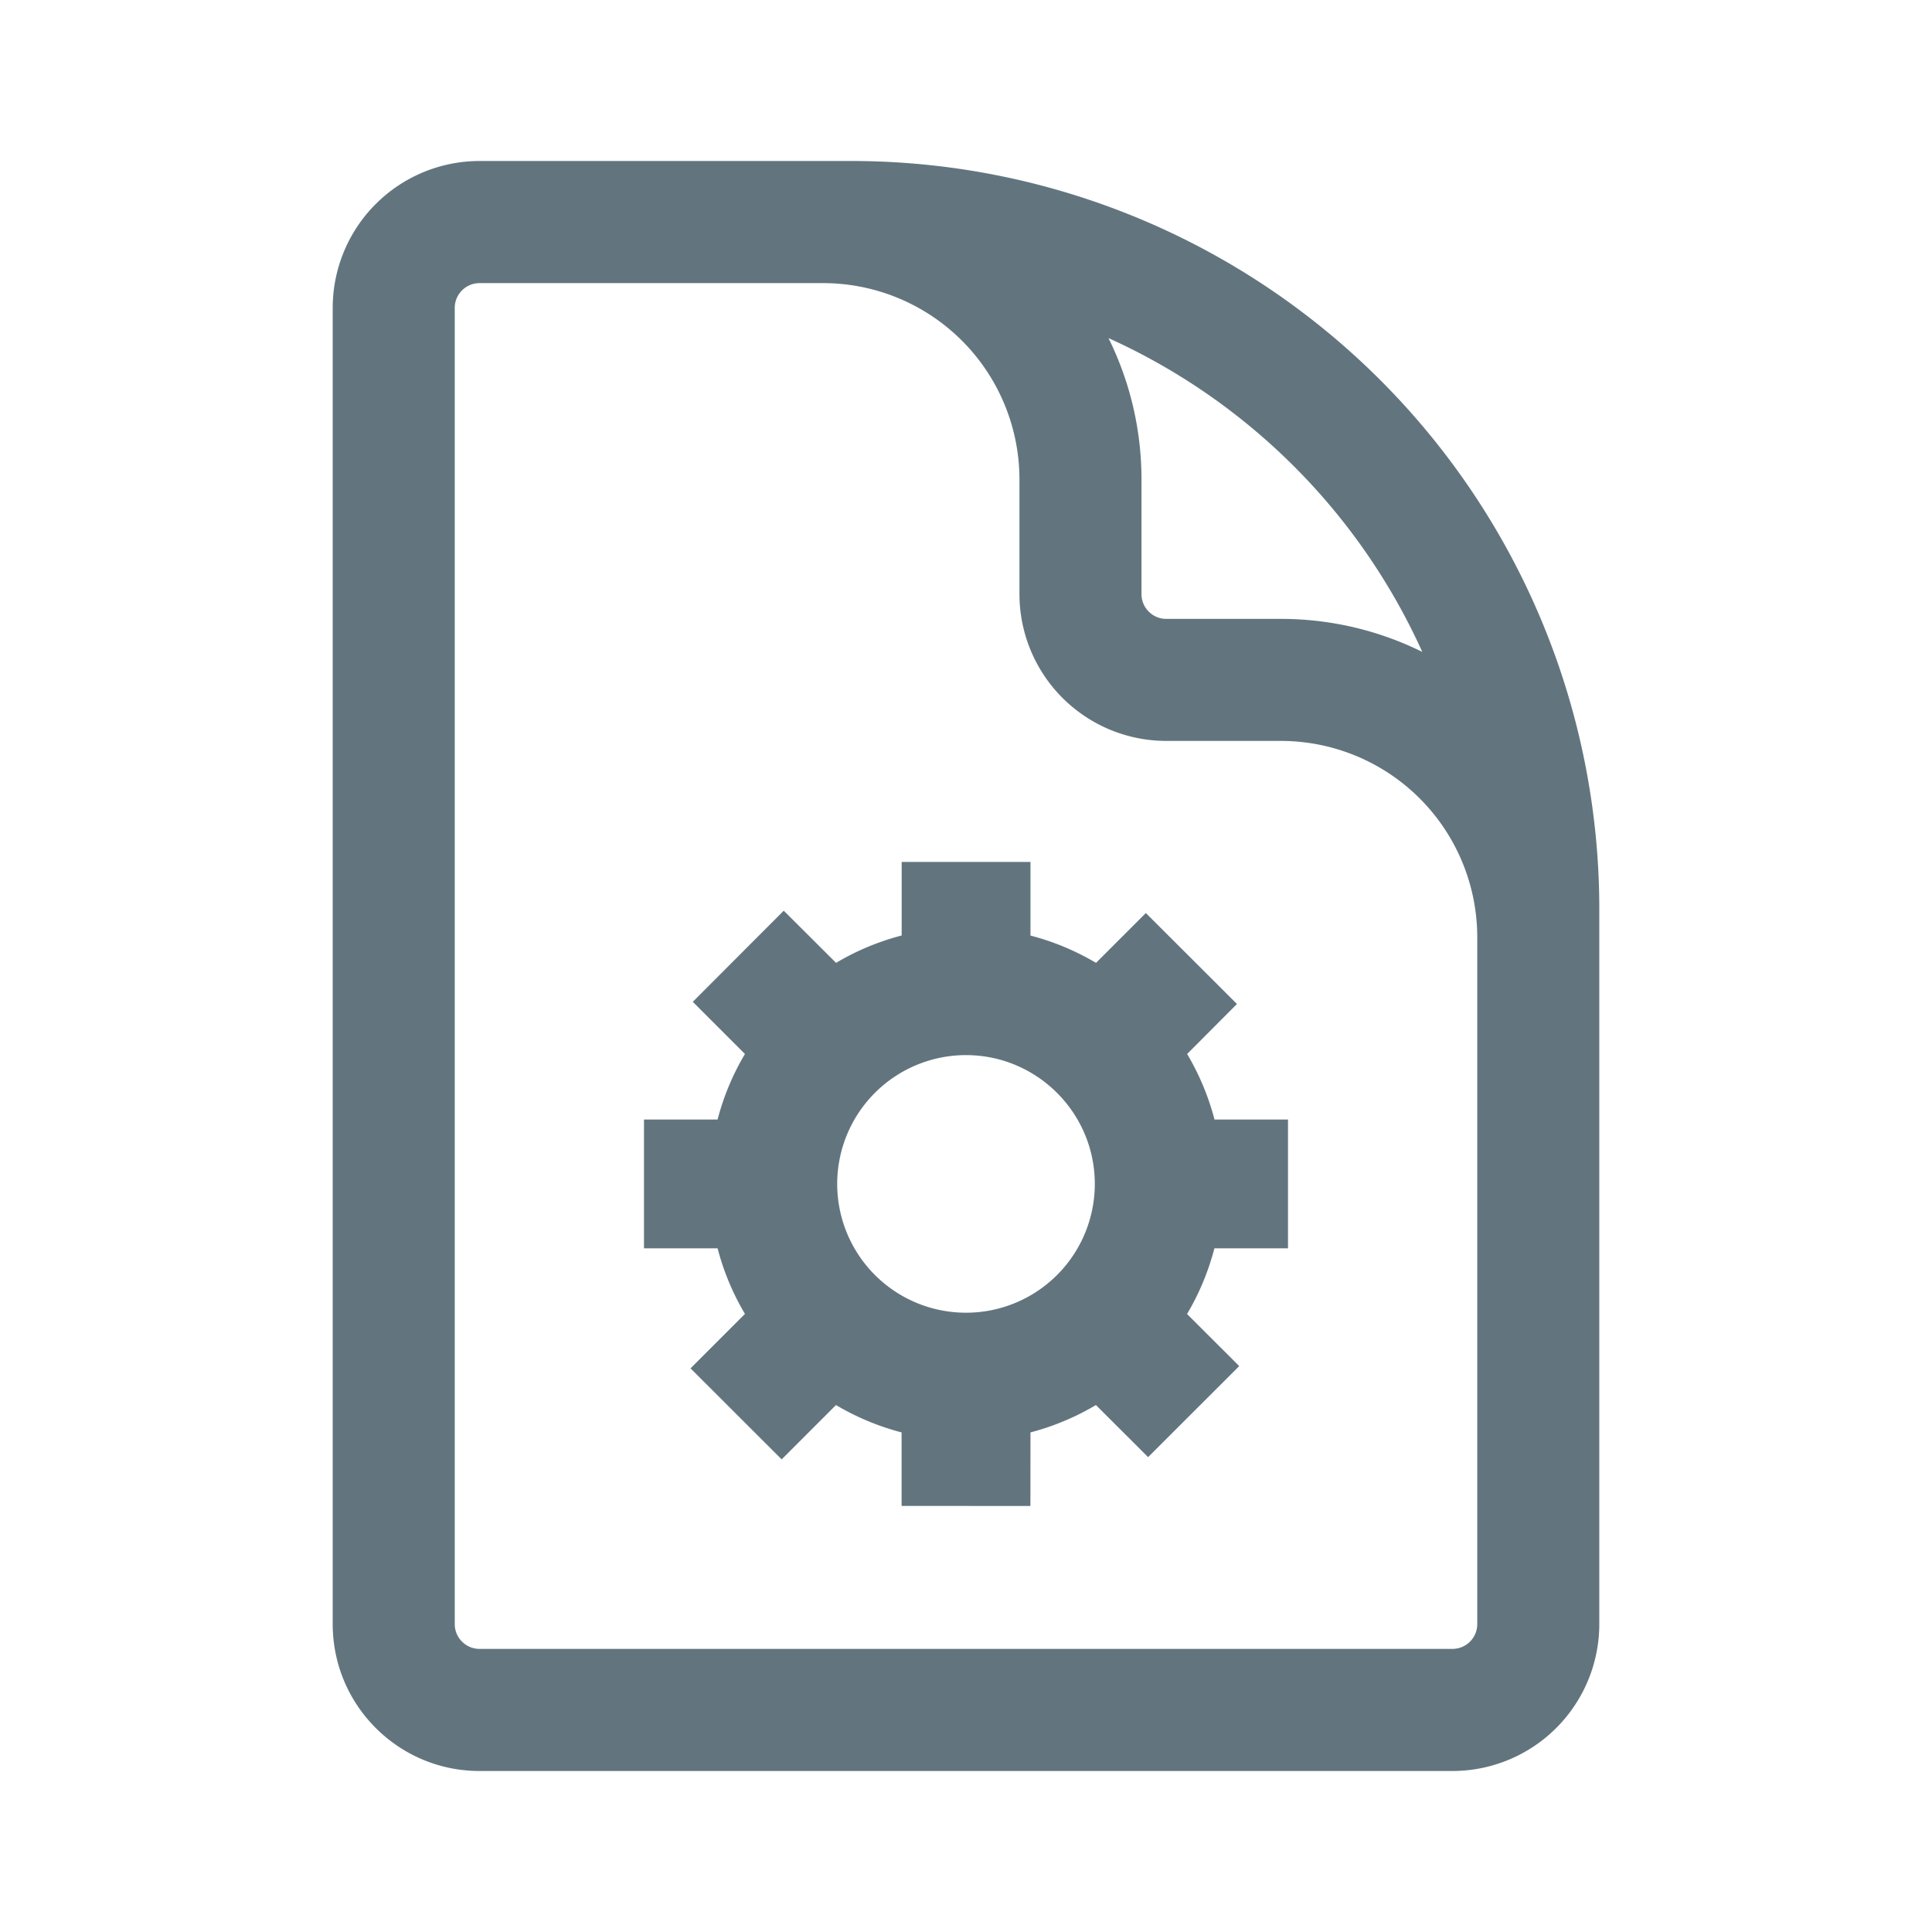 <svg xmlns="http://www.w3.org/2000/svg" fill="none" viewBox="0 0 24 24"><path fill="#62757E" fill-rule="evenodd" d="M16 13.907v1.6h-.914c-.076.29-.19.563-.34.816l.648.647-1.132 1.131-.648-.647a3.18 3.18 0 0 1-.813.34l-.001.914-1.6-.001v-.913a3.158 3.158 0 0 1-.815-.34l-.675.675-1.132-1.131.676-.676a3.167 3.167 0 0 1-.34-.815H8v-1.6h.914c.076-.29.19-.562.34-.814l-.648-.648 1.13-1.132.65.648c.252-.15.524-.264.815-.34v-.914h1.6v.915c.29.075.562.19.814.339l.619-.619 1.132 1.13-.619.621c.149.252.264.524.34.814H16Zm-4-.8a1.6 1.6 0 1 0 1.6 1.6c0-.882-.718-1.6-1.6-1.6Zm-6.043-9.59a.308.308 0 0 0-.308.308v16.35c0 .17.138.308.308.308h12.086c.17 0 .308-.137.308-.308v-8.53a2.44 2.44 0 0 0-2.44-2.441h-1.423a1.825 1.825 0 0 1-1.824-1.825V5.957a2.44 2.44 0 0 0-2.441-2.44H5.957Zm0-1.517a1.825 1.825 0 0 0-1.824 1.825v16.35c0 1.008.817 1.825 1.824 1.825h12.086a1.825 1.825 0 0 0 1.824-1.825V11.29A9.29 9.29 0 0 0 10.578 2h-4.62Zm7.813 2.2c.262.53.41 1.126.41 1.757V7.38c0 .17.138.308.308.308h1.422c.631 0 1.228.148 1.758.41A7.802 7.802 0 0 0 13.77 4.2Z" clip-rule="evenodd"/></svg>